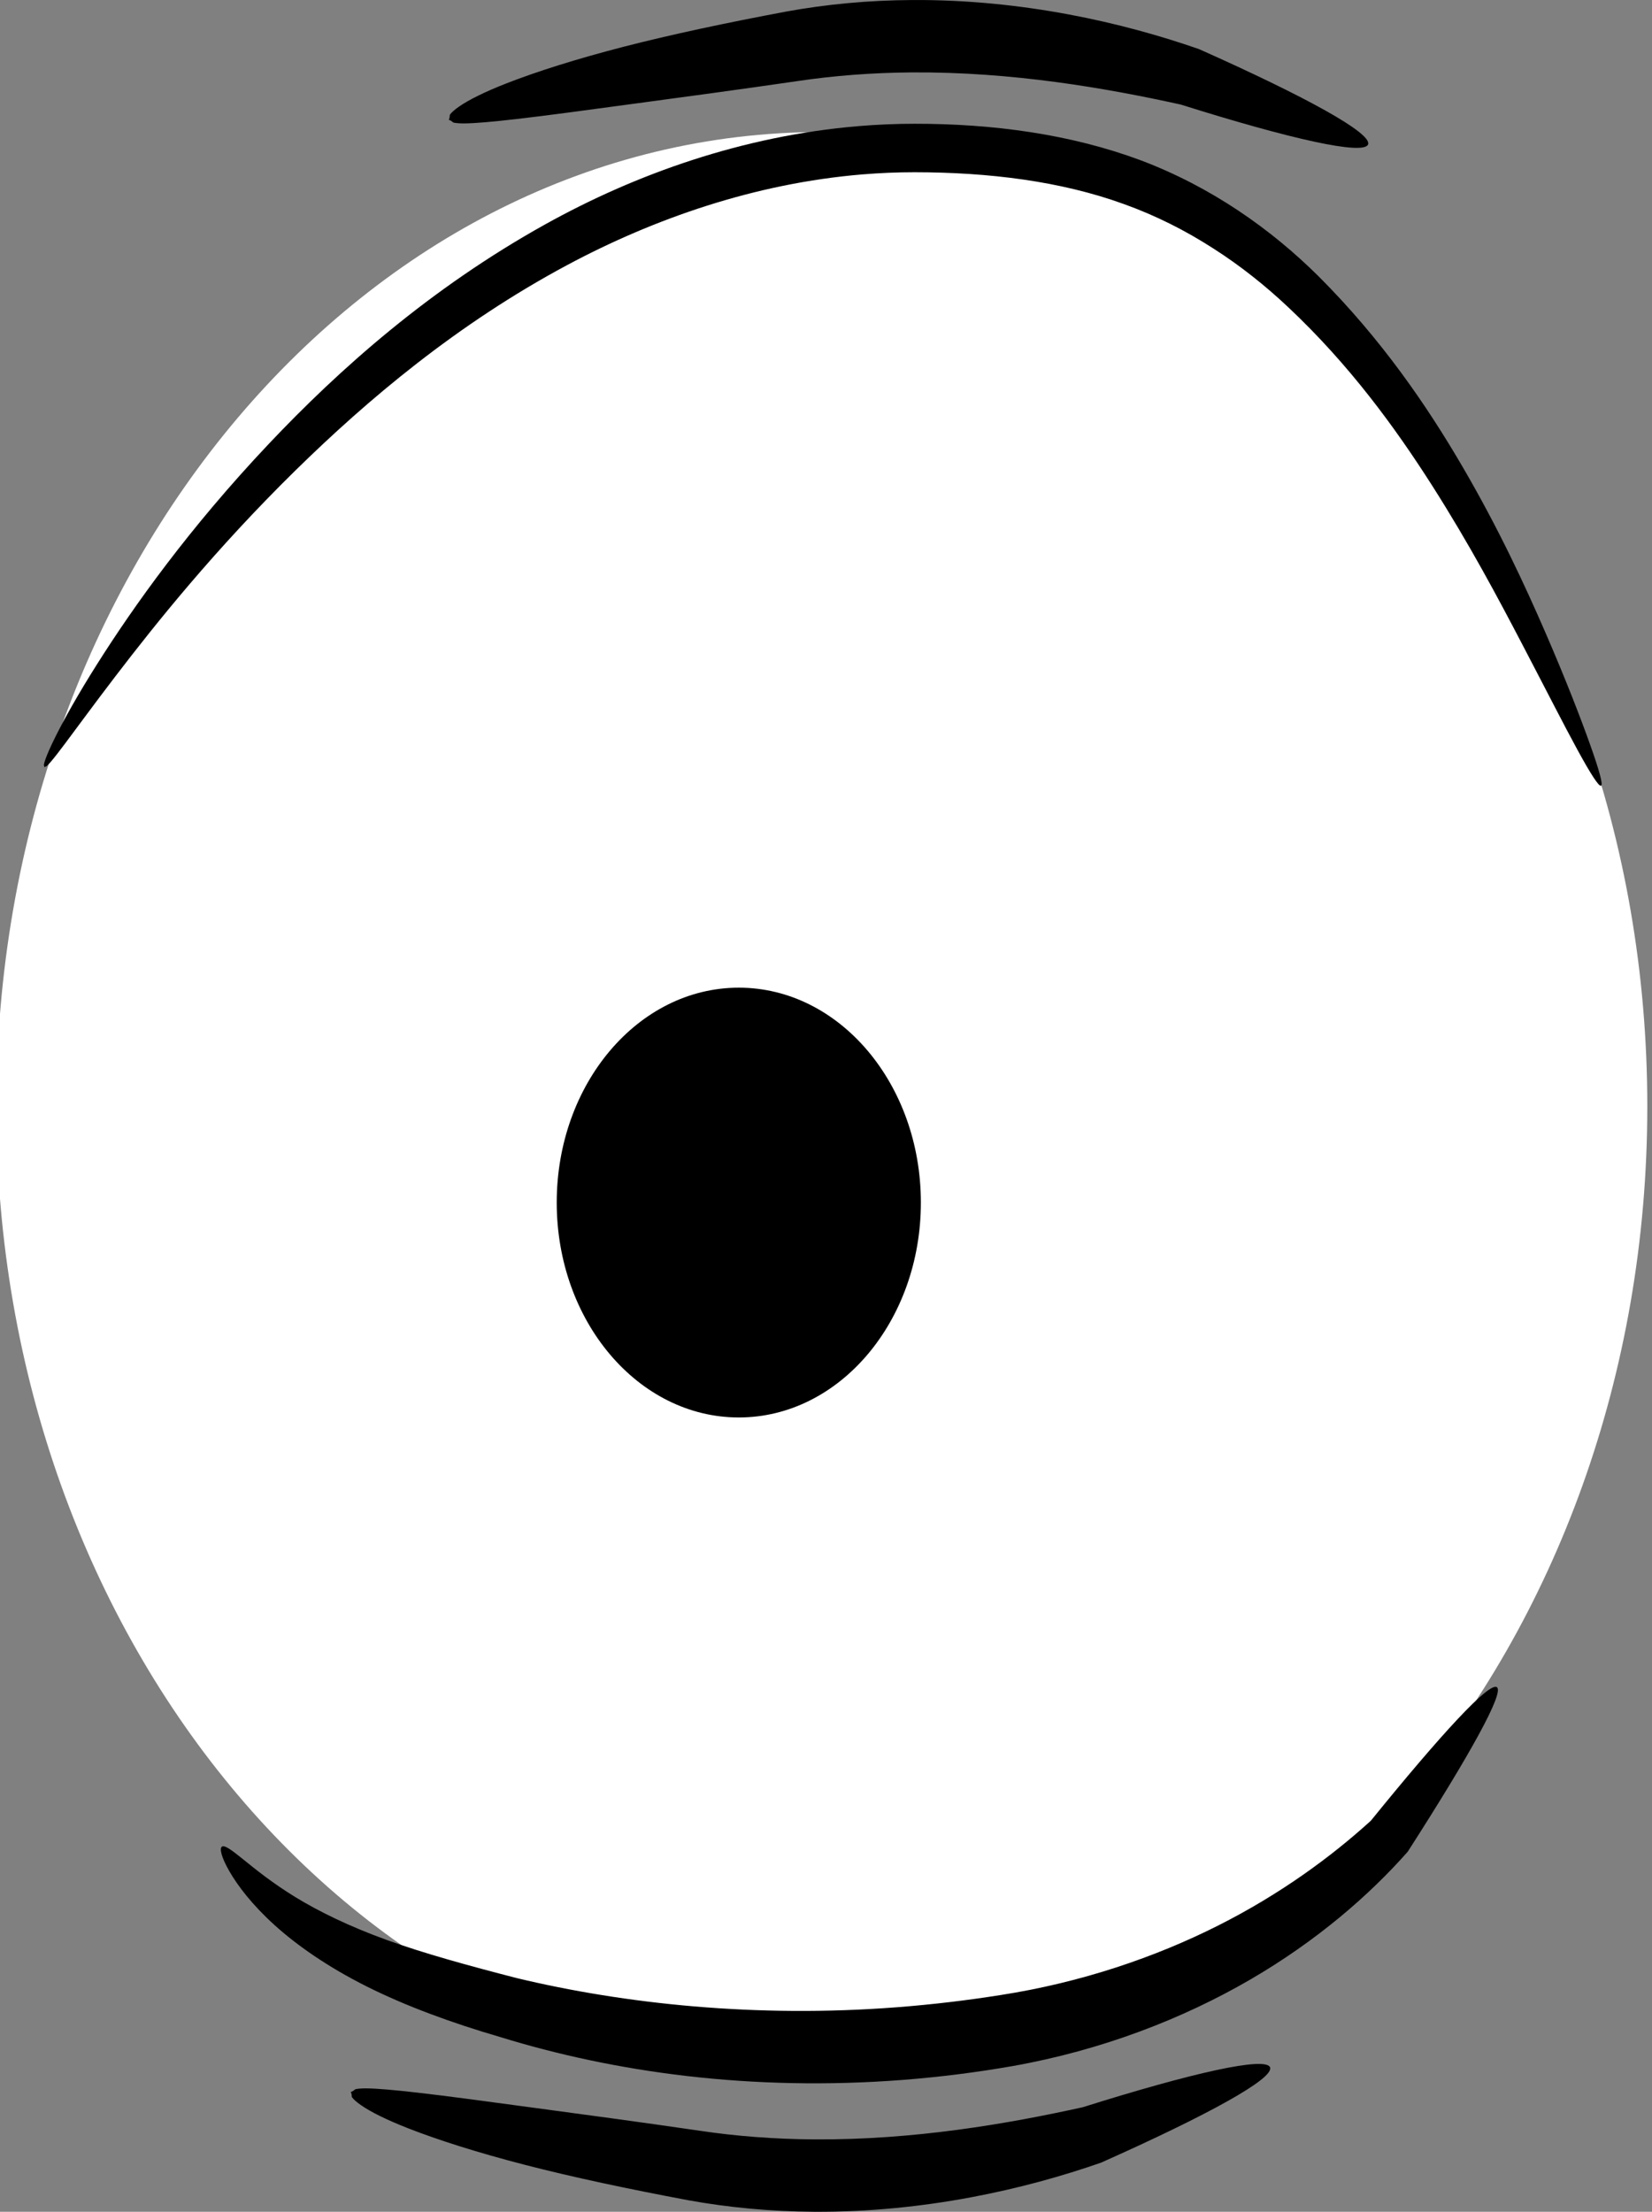 <?xml version="1.0" encoding="UTF-8" standalone="no"?>
<!-- Created with Inkscape (http://www.inkscape.org/) -->

<svg
   xmlns:dc="http://purl.org/dc/elements/1.1/"
   xmlns:cc="http://creativecommons.org/ns#"
   xmlns:rdf="http://www.w3.org/1999/02/22-rdf-syntax-ns#"
   xmlns:svg="http://www.w3.org/2000/svg"
   xmlns="http://www.w3.org/2000/svg"
   xmlns:sodipodi="http://sodipodi.sourceforge.net/DTD/sodipodi-0.dtd"
   xmlns:inkscape="http://www.inkscape.org/namespaces/inkscape"
   width="68.063"
   height="91.087"
   id="svg3429"
   version="1.1"
   inkscape:version="0.48.3.1 r9886"
   sodipodi:docname="dibujo.svg">
  <rect width="100%" height="100%" fill="#808080" stroke="none"/>
  <defs
     id="defs3431">
    <inkscape:path-effect
       effect="skeletal"
       id="path-effect8934-9"
       is_visible="true"
       pattern="m 231.324,416.239 c 0,-2.76 2.24,-5 5,-5 2.76,0 5,2.24 5,5 0,2.76 -2.24,5 -5,5 -2.76,0 -5,-2.24 -5,-5 z"
       copytype="single_stretched"
       prop_scale="0.2"
       scale_y_rel="false"
       spacing="0"
       normal_offset="0"
       tang_offset="0"
       prop_units="false"
       vertical_pattern="false"
       fuse_tolerance="0" />
    <inkscape:path-effect
       effect="skeletal"
       id="path-effect8938-6"
       is_visible="true"
       pattern="m 233.092,430.634 c 0,-2.76 2.24,-5 5,-5 2.76,0 5,2.24 5,5 0,2.76 -2.24,5 -5,5 -2.76,0 -5,-2.24 -5,-5 z"
       copytype="single_stretched"
       prop_scale="0.3"
       scale_y_rel="false"
       spacing="0"
       normal_offset="0"
       tang_offset="0"
       prop_units="false"
       vertical_pattern="false"
       fuse_tolerance="0" />
    <inkscape:path-effect
       effect="skeletal"
       id="path-effect8942-8"
       is_visible="true"
       pattern="m 234.86,425.583 c 0,-2.76 2.24,-5 5,-5 2.76,0 5,2.24 5,5 0,2.76 -2.24,5 -5,5 -2.76,0 -5,-2.24 -5,-5 z"
       copytype="single_stretched"
       prop_scale="0.3"
       scale_y_rel="false"
       spacing="0"
       normal_offset="0"
       tang_offset="0"
       prop_units="false"
       vertical_pattern="false"
       fuse_tolerance="0" />
    <inkscape:path-effect
       effect="skeletal"
       id="path-effect8942-2-6"
       is_visible="true"
       pattern="m 230.822,340.586 c 0,-2.76 2.24,-5 5,-5 2.76,0 5,2.24 5,5 0,2.76 -2.24,5 -5,5 -2.76,0 -5,-2.24 -5,-5 z"
       copytype="single_stretched"
       prop_scale="0.3"
       scale_y_rel="false"
       spacing="0"
       normal_offset="0"
       tang_offset="0"
       prop_units="false"
       vertical_pattern="false"
       fuse_tolerance="0" />
  </defs>
  <sodipodi:namedview
     id="base"
     pagecolor="#ffffff"
     bordercolor="#666666"
     borderopacity="1.0"
     inkscape:pageopacity="0.0"
     inkscape:pageshadow="2"
     inkscape:zoom="1.4"
     inkscape:cx="26.265342"
     inkscape:cy="49.295298"
     inkscape:document-units="px"
     inkscape:current-layer="layer1"
     showgrid="false"
     fit-margin-top="0"
     fit-margin-left="0"
     fit-margin-right="0"
     fit-margin-bottom="0"
     inkscape:window-width="560"
     inkscape:window-height="451"
     inkscape:window-x="3"
     inkscape:window-y="47"
     inkscape:window-maximized="0" />
  <g
     inkscape:label="Capa 1"
     inkscape:groupmode="layer"
     id="layer1"
     transform="translate(-191.683,-432.533)">
    <g
       id="g8965-0"
       transform="matrix(-1,0,0,1,39.454,389.063)">
      <path
         transform="matrix(0.535,0,0,0.535,93.258,-99.522)"
         d="m -458.571,352.438 c 0,41.421 -28.462,75 -63.571,75 -35.11,0 -63.571,-33.579 -63.571,-75 0,-41.421 28.462,-75 63.571,-75 35.11,0 63.571,33.579 63.571,75 z"
         sodipodi:ry="75"
         sodipodi:rx="63.57143"
         sodipodi:cy="352.43805"
         sodipodi:cx="-522.14288"
         id="path8906-0"
         style="fill:#ffffff;fill-opacity:1;stroke:none"
         sodipodi:type="arc" />
      <path
         d="m -458.571,352.438 c 0,41.421 -28.462,75 -63.571,75 -35.11,0 -63.571,-33.579 -63.571,-75 0,-41.421 28.462,-75 63.571,-75 35.11,0 63.571,33.579 63.571,75 z"
         sodipodi:ry="75"
         sodipodi:rx="63.57143"
         sodipodi:cy="352.43805"
         sodipodi:cx="-522.14288"
         id="path8906-8-7"
         style="fill:#000000;fill-opacity:1;stroke:none"
         sodipodi:type="arc"
         transform="matrix(0.118,0,0,0.118,-121.055,51.407)" />
      <path
         sodipodi:nodetypes="csc"
         inkscape:connector-curvature="0"
         inkscape:original-d="m -218.19367,75.82969 c 8.5863,-19.19289 14.64721,-26.26396 28.28427,-26.26396 21.72415,10e-6 35.86042,25.506349 35.86042,25.506349"
         inkscape:path-effect="#path-effect8934-9"
         id="path8932-4"
         d="m -218.194,75.83 c -0.089,-0.04 0.072,-0.631 0.455,-1.704 0.383,-1.073 0.983,-2.634 1.829,-4.584 0.846,-1.95 1.932,-4.294 3.413,-6.832 1.48,-2.538 3.354,-5.273 5.931,-7.849 1.971,-1.959 4.442,-3.701 7.359,-4.797 2.886,-1.072 6.079,-1.5 9.298,-1.497 0.771,2.81e-4 1.545,0.033 2.32,0.098 4.744,0.398 9.158,1.965 12.897,4.045 4.738,2.634 8.479,5.958 11.403,9.055 0,0 0,0 0,0 3.272,3.462 5.559,6.682 7.056,9.05 0,0 0,0 0,0 0.801,1.266 1.374,2.297 1.735,3.026 0,0 0,0 0,0 0.186,0.374 0.315,0.67 0.39,0.877 0,0 0,0 0,0 0,0 0,10e-7 0,10e-7 0.038,0.105 0.062,0.188 0.072,0.247 0,0 0,0 0,0 0,0 0,0 0,0 -0.013,0.04 -0.016,0.066 -0.016,0.083 0,0 0,0 0,0 0,0.016 0.003,0.023 0.004,0.024 0,0 0,0 0,0 0,0 0,0 0,0 0,0 0,0 0,0 0,0 0,0 0,0 0,0 0,0 0,0 0,10e-7 0,10e-7 0,10e-7 0,0 0,0 0,0 0,0 0,0 0,0 0,0 0,0 0,0 0,0 0,0 0,0 1e-5,3.3e-5 1e-5,2.5e-5 1e-5,2.5e-5 0,0 0,8e-6 -1e-5,-2.4e-5 0,0 0,0 0,0 0,0 0,0 0,0 0,0 0,0 0,0 0,0 0,0 0,0 0,0 0,0 0,0 0,0 0,0 0,0 0,0 0,0 0,0 0,0 0,0 0,0 0,0 0,0 0,0 0,0 0,0 0,0 -3.7e-4,-6.22e-4 -0.004,-0.007 -0.018,-0.016 0,-10e-7 0,-10e-7 0,-10e-7 -0.014,-0.009 -0.039,-0.02 -0.08,-0.029 0,0 0,0 0,0 0,0 0,0 0,0 -0.045,-0.039 -0.104,-0.1 -0.176,-0.184 0,0 0,-10e-7 0,-10e-7 0,0 0,0 0,0 -0.143,-0.166 -0.338,-0.418 -0.586,-0.749 0,0 0,0 0,0 -0.484,-0.644 -1.169,-1.586 -2.068,-2.761 0,0 0,0 0,0 -1.682,-2.197 -4.102,-5.225 -7.419,-8.483 0,0 0,0 0,0 -2.967,-2.91 -6.657,-6.032 -11.208,-8.467 -3.578,-1.913 -7.738,-3.363 -12.15,-3.73 -0.721,-0.06 -1.439,-0.09 -2.154,-0.09 -3.059,0.003 -6.016,0.363 -8.632,1.313 -2.632,0.943 -4.918,2.499 -6.783,4.263 -2.503,2.356 -4.38,4.926 -5.916,7.335 -1.536,2.41 -2.73,4.659 -3.706,6.526 -0.977,1.867 -1.732,3.355 -2.279,4.354 -0.546,0.999 -0.879,1.514 -0.968,1.474 z"
         style="fill:#000000;fill-rule:evenodd;stroke:none" />
      <path
         inkscape:connector-curvature="0"
         inkscape:original-d="m -213.90053,112.95279 c 0,0 5.05076,11.61676 20.20305,14.14214 15.15229,2.52538 28.78935,-2.52538 32.32488,-7.57614"
         inkscape:path-effect="#path-effect8938-6"
         id="path8936-2"
         d="m -213.9,112.953 c 0.309,-0.223 2.261,1.887 5.19,5.497 0,0 0,0 0,0 1.627,1.48 3.727,3.026 6.302,4.323 2.575,1.297 5.627,2.342 8.955,2.858 0,0 0,0 0,0 1.388,0.22 2.818,0.391 4.277,0.503 5.798,0.447 11.234,-0.14 15.664,-1.203 1.978,-0.511 3.817,-1.014 5.358,-1.572 1.541,-0.558 2.789,-1.17 3.754,-1.76 0.965,-0.591 1.655,-1.155 2.141,-1.548 0.487,-0.393 0.778,-0.609 0.886,-0.533 0.108,0.076 0.025,0.441 -0.309,1.02 -0.333,0.579 -0.924,1.366 -1.853,2.207 -0.928,0.841 -2.201,1.728 -3.792,2.527 -1.591,0.799 -3.504,1.505 -5.519,2.091 -2.305,0.711 -4.897,1.281 -7.692,1.604 -2.795,0.323 -5.792,0.398 -8.871,0.16 -1.55,-0.12 -3.066,-0.313 -4.534,-0.57 0,0 0,0 0,0 -3.69,-0.653 -7.037,-1.96 -9.791,-3.56 -2.755,-1.6 -4.92,-3.487 -6.494,-5.269 -1e-5,0 -1e-5,0 -1e-5,0 -2.584,-4.023 -3.982,-6.554 -3.674,-6.777 z"
         style="fill:#000000;fill-rule:evenodd;stroke:none" />
      <path
         inkscape:connector-curvature="0"
         inkscape:original-d="m -204.55662,128.61016 c 0,0 11.61676,6.06092 23.73859,4.04061 12.12183,-2.0203 14.14213,-3.03046 14.14213,-3.03046"
         inkscape:path-effect="#path-effect8942-8"
         id="path8940-2"
         d="m -204.557,128.61 c 0.175,-0.46 3.208,0.222 7.719,1.641 3.091,0.683 6.952,1.353 11.08,1.324 1.635,-0.011 3.212,-0.133 4.701,-0.356 2.475,-0.362 4.747,-0.664 6.716,-0.93 1.969,-0.266 3.636,-0.494 4.911,-0.639 0,0 0,0 0,0 0.936,-0.107 1.641,-0.17 2.11,-0.176 0,0 0,0 0,0 0,0 0,0 0,0 0.191,2.9e-4 0.339,0.011 0.449,0.035 0,0 0,0 0,0 0,0 0,0 0,0 0.074,0.062 0.123,0.09 0.153,0.102 0.028,0.011 0.039,0.009 0.042,0.008 4.6e-4,-1.5e-4 3.5e-4,-1e-4 3.5e-4,-1e-4 0,0 1.1e-4,-5e-5 -3e-4,2.3e-4 -0.002,0.002 -0.011,0.009 -0.021,0.037 -0.011,0.03 -0.024,0.083 -0.029,0.177 0,0 0,0 0,0 0,0 0,0 0,0 -0.068,0.094 -0.193,0.205 -0.366,0.326 0,0 0,0 0,0 0,0 0,0 0,0 -0.398,0.281 -1.078,0.618 -1.969,0.966 0,0 0,1e-5 0,1e-5 -1.218,0.476 -2.86,1 -4.819,1.505 -1.959,0.505 -4.235,0.988 -6.699,1.45 -1.647,0.3 -3.395,0.465 -5.195,0.476 -4.544,0.026 -8.679,-0.927 -11.82,-2.023 -4.397,-1.958 -7.137,-3.464 -6.962,-3.924 z"
         style="fill:#000000;fill-rule:evenodd;stroke:none" />
      <path
         inkscape:connector-curvature="0"
         inkscape:original-d="m -208.5939,49.417622 c 0,0 11.61676,-6.06092 23.73859,-4.04061 12.12183,2.0203 14.14213,3.03046 14.14213,3.03046"
         inkscape:path-effect="#path-effect8942-2-6"
         id="path8940-7-3"
         d="m -208.594,49.418 c -0.175,-0.46 2.565,-1.966 6.962,-3.924 3.14,-1.095 7.276,-2.049 11.82,-2.023 1.8,0.01 3.548,0.175 5.195,0.476 2.464,0.462 4.739,0.945 6.699,1.45 1.959,0.505 3.601,1.029 4.819,1.505 0,0 0,0 0,0 0.891,0.348 1.571,0.685 1.969,0.966 0,0 0,0 0,0 0,0 0,0 0,0 0.173,0.121 0.298,0.232 0.366,0.326 0,0 0,0 0,0 0,0 0,0 0,0 0.006,0.094 0.018,0.147 0.029,0.177 0.01,0.027 0.019,0.035 0.021,0.037 4.1e-4,2.79e-4 3e-4,2.25e-4 3e-4,2.25e-4 0,0 1.1e-4,5.4e-5 -3.5e-4,-9.7e-5 -0.003,-9.18e-4 -0.014,-0.003 -0.042,0.008 -0.03,0.012 -0.079,0.04 -0.153,0.102 0,0 0,0 0,0 0,0 0,0 0,0 -0.109,0.024 -0.258,0.035 -0.449,0.035 0,0 0,0 0,0 0,0 0,0 0,0 -0.468,-0.005 -1.174,-0.069 -2.11,-0.176 0,0 0,0 0,0 -1.275,-0.145 -2.942,-0.373 -4.911,-0.639 -1.969,-0.266 -4.241,-0.569 -6.716,-0.93 -1.49,-0.222 -3.066,-0.344 -4.701,-0.356 -4.128,-0.028 -7.989,0.642 -11.08,1.324 -4.51,1.419 -7.544,2.102 -7.719,1.641 z"
         style="fill:#000000;fill-rule:evenodd;stroke:none" />
    </g>
  </g>
</svg>
